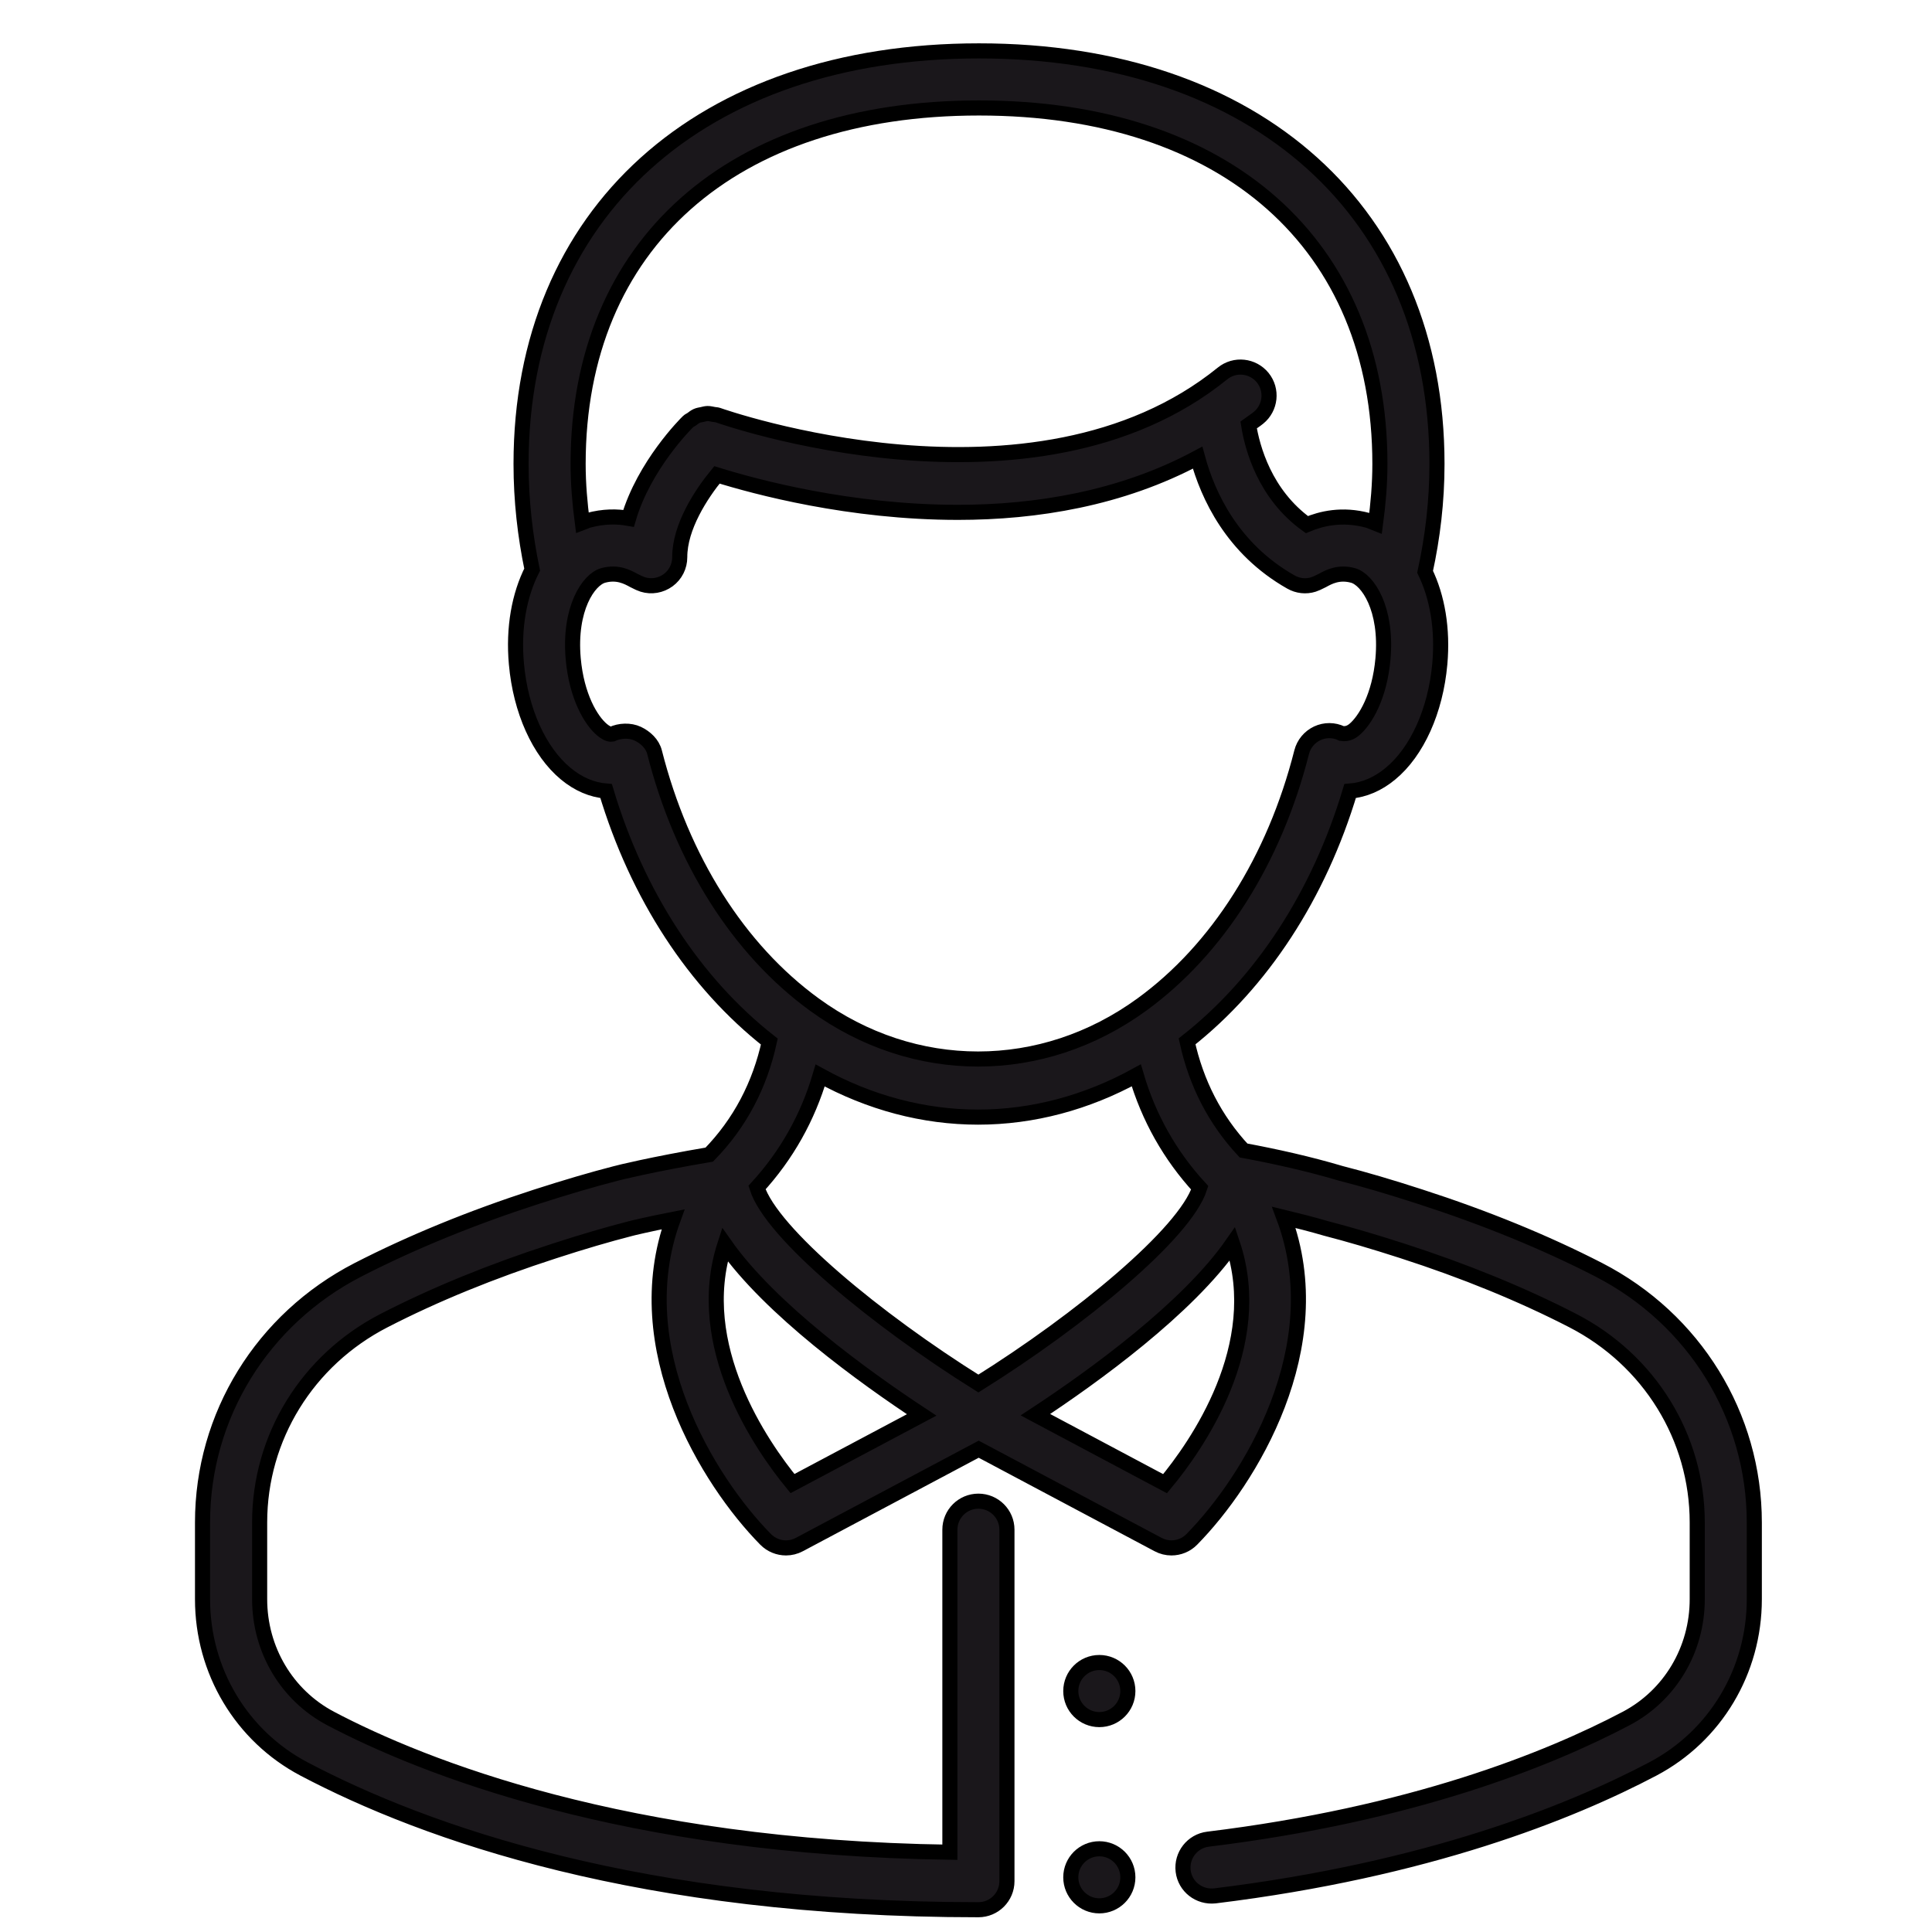<?xml version="1.0" encoding="utf-8"?>
<!-- Generator: Adobe Illustrator 16.0.0, SVG Export Plug-In . SVG Version: 6.00 Build 0)  -->
<!DOCTYPE svg PUBLIC "-//W3C//DTD SVG 1.1//EN" "http://www.w3.org/Graphics/SVG/1.1/DTD/svg11.dtd">
<svg version="1.1" id="Modo_de_aislamiento" xmlns="http://www.w3.org/2000/svg" xmlns:xlink="http://www.w3.org/1999/xlink"
	 x="0px" y="0px" width="255.999px" height="256px" viewBox="0 0 255.999 256" enable-background="new 0 0 255.999 256"
	 xml:space="preserve">
<g>
	<circle fill="#1A171B" stroke="#000000" stroke-width="2" stroke-miterlimit="10" cx="145.666" cy="224.073" r="3.781"/>
	<path fill="#1A171B" stroke="#000000" stroke-width="2" stroke-miterlimit="10" d="M211.811,168.233
		c-7.081-3.638-15.037-6.89-23.651-9.671c-4.019-1.303-7.391-2.295-10.482-3.082c-4.25-1.263-8.574-2.225-12.908-3.036
		c-3.795-4.074-6.274-8.94-7.477-14.457c9.886-7.777,17.468-19.368,21.602-33.168c1.875-0.15,3.693-0.932,5.336-2.295
		c3.549-2.921,5.999-8.374,6.551-14.557c0.416-4.63-0.331-8.87-1.949-12.202c0.997-4.56,1.573-9.321,1.573-14.297
		c0-33.243-23.823-54.725-60.684-54.725S69.043,28.226,69.043,61.469c0,4.866,0.536,9.531,1.469,14.011
		c-1.714,3.367-2.517,7.722-2.085,12.487c0.551,6.183,2.997,11.625,6.545,14.557c1.647,1.363,3.468,2.145,5.342,2.295
		c4.134,13.815,11.725,25.421,21.626,33.193c-1.252,5.748-3.878,10.798-7.956,14.978c-7.547,1.278-12.191,2.435-12.307,2.475
		c-3.263,0.842-6.636,1.834-10.624,3.117c-8.6,2.781-16.546,6.039-23.612,9.667c-12.707,6.54-20.605,19.363-20.605,33.474v10.177
		c0,9.501,5.151,18.114,13.436,22.489c16.145,8.508,44.753,18.656,89.371,18.656c2.089,0,3.782-1.694,3.782-3.783v-46.572
		c0-2.09-1.693-3.778-3.782-3.778c-2.086,0-3.778,1.688-3.778,3.778v42.738c-43.095-0.606-69.829-11.28-82.071-17.729
		c-5.791-3.063-9.39-9.11-9.39-15.8v-10.177c0-11.26,6.319-21.512,16.496-26.744c6.705-3.453,14.267-6.54,22.479-9.195
		c3.839-1.249,7.076-2.195,10.192-2.997c0.101-0.03,2.146-0.536,5.612-1.217c-6.203,17.052,4.62,34.64,12.267,42.408
		c0.732,0.741,1.71,1.127,2.697,1.127c0.605,0,1.213-0.146,1.773-0.446l23.762-12.633l23.768,12.633
		c0.557,0.3,1.167,0.446,1.77,0.446c0.992,0,1.969-0.386,2.695-1.127c7.687-7.802,18.601-25.536,12.197-42.674
		c1.853,0.451,3.713,0.917,5.547,1.458c3.071,0.796,6.308,1.744,10.177,2.992c8.228,2.656,15.805,5.752,22.524,9.21
		c10.197,5.236,16.531,15.499,16.531,26.779v10.157c0,6.689-3.599,12.737-9.4,15.8c-10.393,5.477-28.443,12.703-55.426,16
		c-2.071,0.255-3.543,2.145-3.293,4.22c0.251,2.064,2.114,3.522,4.214,3.292c28.117-3.443,47.079-11.049,58.032-16.822
		c8.289-4.375,13.435-12.988,13.435-22.489v-10.157C232.451,187.611,224.538,174.772,211.811,168.233z M129.721,14.306
		c32.767,0,53.122,18.07,53.122,47.163c0,2.706-0.235,5.322-0.576,7.893c-0.332-0.125-0.652-0.305-1.002-0.406
		c-3.447-0.937-6.233-0.225-8.098,0.557c-5.582-4.014-7.231-10.162-7.717-13.214c0.431-0.32,0.881-0.592,1.303-0.938
		c1.623-1.317,1.873-3.698,0.561-5.321c-1.323-1.619-3.697-1.874-5.322-0.557C136.962,69.777,95.527,55.15,95.115,55
		c-0.18-0.06-0.361-0.044-0.54-0.085c-0.281-0.05-0.552-0.125-0.834-0.12c-0.239,0.01-0.465,0.075-0.7,0.13
		c-0.241,0.05-0.481,0.08-0.708,0.18c-0.254,0.111-0.465,0.286-0.686,0.451c-0.154,0.105-0.331,0.165-0.471,0.305
		c-0.291,0.281-5.813,5.783-7.888,12.823c-1.508-0.271-3.312-0.29-5.351,0.271c-0.271,0.076-0.512,0.221-0.772,0.316
		c-0.33-2.546-0.561-5.131-0.561-7.803C76.605,32.375,96.96,14.306,129.721,14.306z M86.728,99.663
		c-0.276-1.097-1.203-1.964-2.226-2.445c-1.027-0.48-2.38-0.426-3.406,0.061c-0.442,0.085-1.023-0.336-1.313-0.577
		c-1.483-1.232-3.383-4.435-3.828-9.406c-0.592-6.634,2.024-10.513,3.973-11.049c1.891-0.516,3.192,0.195,4.064,0.671
		c0.521,0.276,0.932,0.451,1.178,0.527c1.147,0.361,2.399,0.14,3.362-0.566c0.972-0.711,1.543-1.849,1.537-3.052
		c-0.009-3.999,2.832-8.349,4.927-10.904c5.136,1.599,17.609,4.966,31.939,4.966c10.334,0,21.598-1.809,31.75-7.246
		c1.368,5.031,4.61,12.082,12.367,16.477c0.911,0.521,1.994,0.641,2.986,0.326c0.241-0.076,0.652-0.251,1.178-0.527
		c0.862-0.476,2.17-1.187,4.063-0.671c1.945,0.536,4.561,4.415,3.969,11.049c-0.44,4.971-2.34,8.173-3.827,9.406
		c-0.291,0.23-0.843,0.616-1.645,0.486c-1.023-0.496-2.21-0.501-3.236-0.02c-1.021,0.481-1.784,1.398-2.064,2.495
		c-3.619,14.271-11.141,26.147-21.167,33.438c-13.229,9.631-30.187,9.631-43.415,0C97.871,125.81,90.351,113.929,86.728,99.663z
		 M105.008,196.581c-4.104-5.006-13.319-18.275-8.961-31.674c6.014,8.568,18.396,17.518,26.078,22.579L105.008,196.581z
		 M129.642,183.326c-13.535-8.463-27.425-19.934-29.335-25.967c3.938-4.299,6.73-9.285,8.368-14.853
		c6.57,3.608,13.699,5.517,20.927,5.517c7.245,0,14.381-1.919,20.961-5.532c1.644,5.592,4.443,10.588,8.407,14.902
		C157.011,163.438,143.151,174.878,129.642,183.326z M154.375,196.595l-17.178-9.14c7.717-5.076,20.145-14.066,26.117-22.65
		C167.859,178.33,158.555,191.574,154.375,196.595z"/>
	<circle fill="#1A171B" stroke="#000000" stroke-width="2" stroke-miterlimit="10" cx="145.666" cy="248.752" r="3.781"/>
</g>
</svg>

